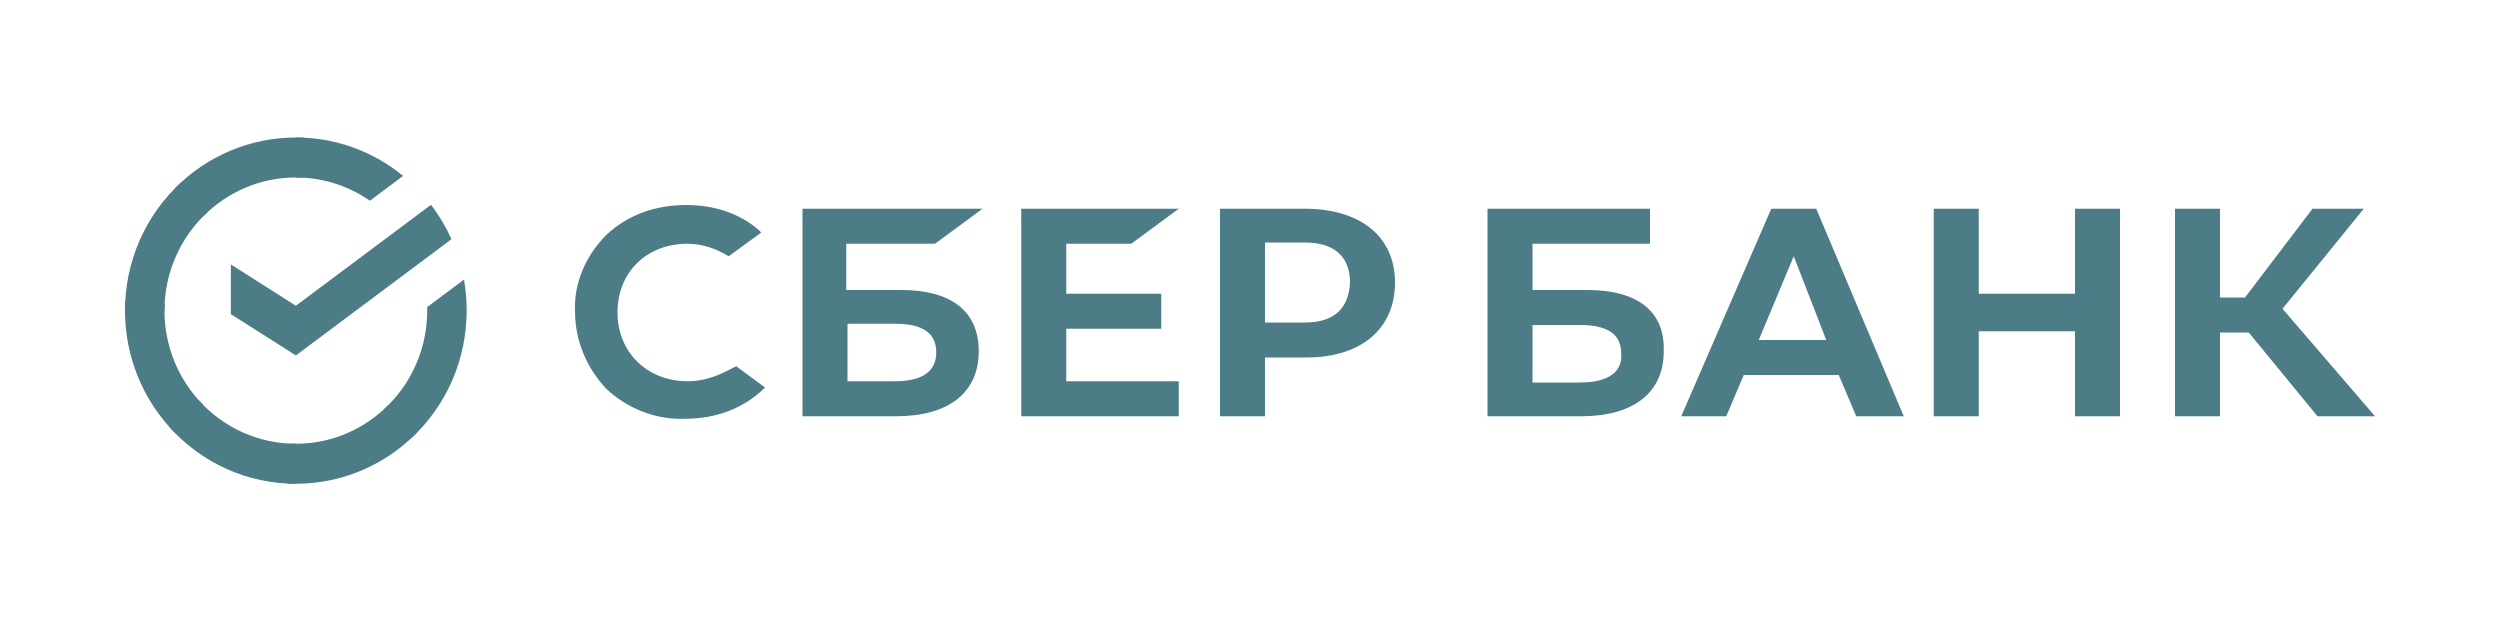 <svg width="200" height="50" viewBox="0 0 200 50" fill="none" xmlns="http://www.w3.org/2000/svg">
<path d="M90.5 19.5L94.3 16.7H81.7V33.3H94.3V30.5H85.3V26.3H92.9V23.5H85.3V19.5H90.5ZM74.8 19.5L78.6 16.7H64.2V33.3H71.7C75.9 33.3 78.3 31.4 78.3 28.1C78.3 24.9 76.1 23.2 72.1 23.2H67.7V19.5H74.8ZM71.6 25.9C73.9 25.9 74.9 26.7 74.9 28.2C74.9 29.7 73.8 30.5 71.6 30.5H67.8V25.9H71.6ZM104.4 16.7H97.6V33.3H101.2V28.6H104.5C108.9 28.6 111.6 26.3 111.6 22.6C111.6 18.9 108.8 16.7 104.4 16.7ZM104.4 25.8H101.2V19.4H104.4C106.7 19.4 108 20.5 108 22.6C107.9 24.7 106.7 25.8 104.4 25.8ZM58.1 29.7C57.1 30.2 56.1 30.5 55 30.5C51.8 30.5 49.4 28.2 49.4 25C49.4 21.8 51.7 19.5 55 19.5C56.2 19.5 57.3 19.9 58.3 20.5L60.9 18.6L60.7 18.4C59.2 17.1 57.2 16.4 54.9 16.4C52.4 16.4 50.2 17.2 48.5 18.8C46.9 20.4 45.9 22.6 46 24.9C46 27.2 46.9 29.4 48.5 31.1C50.2 32.7 52.5 33.6 54.8 33.5C57.4 33.5 59.6 32.6 61.2 31L58.9 29.3L58.1 29.7ZM166 23.5H158.3V16.7H154.7V33.3H158.3V26.5H166V33.3H169.6V16.7H166V23.5ZM141.7 16.7L134.5 33.3H138.1L139.5 30H147.1L148.5 33.3H152.3L145.3 16.7H141.7ZM140.7 27.2L143.5 20.5L146.1 27.2H140.7ZM182.6 24.7L189.1 16.7H185L179.6 23.8H177.6V16.7H174V33.3H177.6V26.6H179.9L185.4 33.3H190L182.6 24.7ZM127 23.2H122.6V19.5H132V16.7H119V33.3H126.5C130.7 33.3 133.1 31.4 133.1 28.1C133.2 24.9 131 23.2 127 23.2ZM126.4 30.6H122.6V26H126.4C128.7 26 129.7 26.8 129.7 28.3C129.8 29.8 128.6 30.6 126.4 30.6Z" fill="#4C7D86"/>
<path d="M34.481 16.381C35.13 17.232 35.68 18.156 36.119 19.135L23.67 28.436L18.467 25.13V21.154L23.67 24.459L34.481 16.381Z" fill="#4C7D86"/>
<path d="M13.157 24.849C13.157 24.671 13.162 24.494 13.17 24.317L10.017 24.161C10.006 24.389 10 24.62 10 24.853C9.999 26.671 10.352 28.472 11.039 30.151C11.725 31.831 12.733 33.357 14.003 34.641L16.239 32.376C15.262 31.389 14.486 30.216 13.957 28.924C13.428 27.633 13.156 26.248 13.157 24.849Z" fill="#4C7D86"/>
<path d="M23.667 14.199C23.843 14.199 24.018 14.206 24.192 14.214L24.349 11.018C24.123 11.007 23.896 11.002 23.667 11.002C21.872 10.999 20.094 11.357 18.436 12.053C16.777 12.749 15.271 13.77 14.003 15.057L16.239 17.324C17.213 16.333 18.371 15.547 19.645 15.01C20.92 14.474 22.287 14.198 23.667 14.199Z" fill="#4C7D86"/>
<path d="M23.667 35.501C23.491 35.501 23.316 35.501 23.141 35.487L22.983 38.682C23.21 38.694 23.438 38.7 23.667 38.7C25.461 38.701 27.238 38.344 28.896 37.648C30.553 36.952 32.059 35.93 33.326 34.643L31.093 32.377C30.119 33.368 28.962 34.154 27.688 34.69C26.413 35.226 25.047 35.502 23.667 35.501Z" fill="#4C7D86"/>
<path d="M29.591 16.058L32.248 14.072C29.82 12.079 26.788 10.995 23.663 11V14.199C25.779 14.196 27.846 14.844 29.591 16.058Z" fill="#4C7D86"/>
<path d="M37.333 24.85C37.335 24.018 37.263 23.187 37.118 22.368L34.177 24.565C34.177 24.66 34.177 24.754 34.177 24.85C34.178 26.338 33.87 27.81 33.273 29.17C32.677 30.529 31.805 31.747 30.715 32.744L32.836 35.12C34.254 33.823 35.387 32.239 36.162 30.469C36.936 28.7 37.335 26.785 37.333 24.85Z" fill="#4C7D86"/>
<path d="M23.667 35.501C22.198 35.502 20.746 35.19 19.404 34.585C18.062 33.981 16.86 33.098 15.877 31.993L13.533 34.142C14.813 35.579 16.376 36.727 18.122 37.513C19.868 38.298 21.757 38.702 23.667 38.7V35.501Z" fill="#4C7D86"/>
<path d="M16.619 16.956L14.499 14.579C13.081 15.876 11.947 17.461 11.172 19.23C10.397 20.999 9.998 22.914 10 24.85H13.157C13.157 23.362 13.464 21.89 14.061 20.53C14.657 19.17 15.529 17.953 16.619 16.956Z" fill="#4C7D86"/>
</svg>

